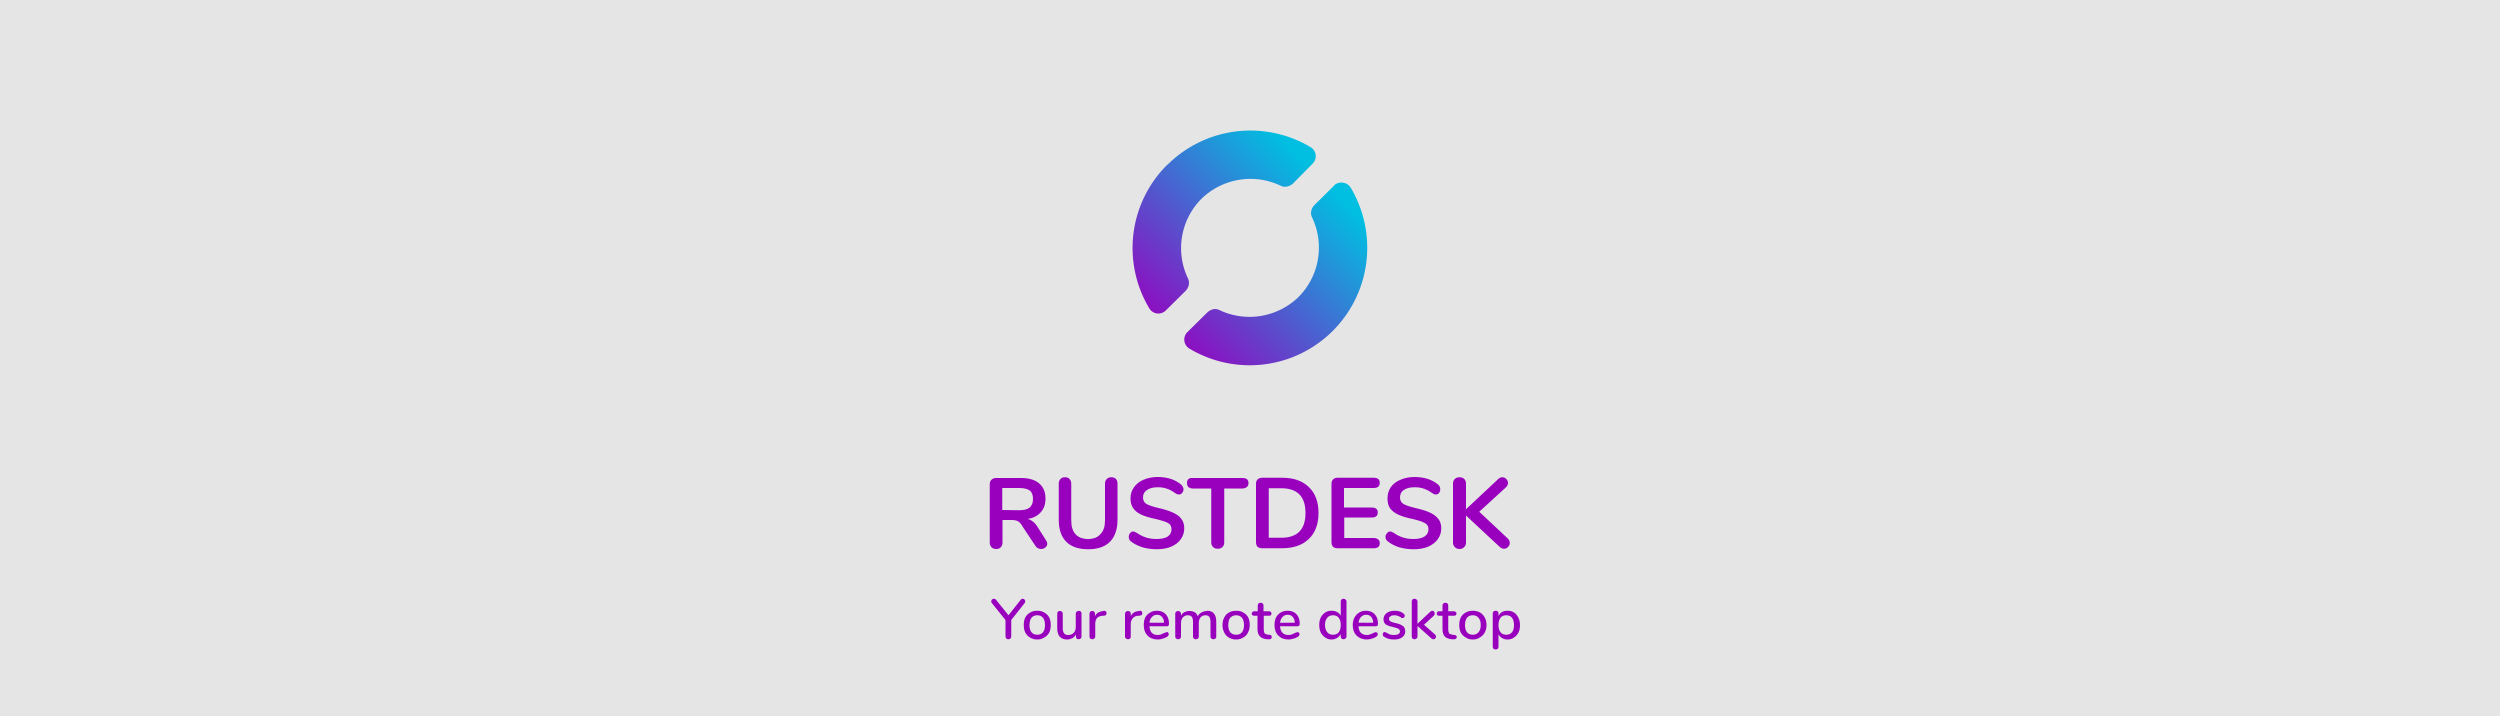 <svg xmlns="http://www.w3.org/2000/svg" xmlns:xlink="http://www.w3.org/1999/xlink" xml:space="preserve" width="1000" height="286.6" style="clip-rule:evenodd;fill-rule:evenodd;stroke-linejoin:round;stroke-miterlimit:1.414"><path d="M0 0h1000v286.6H0z" style="opacity:1;fill:#e5e5e5;fill-opacity:1;fill-rule:evenodd;stroke:none;stroke-width:.143px;stroke-linecap:butt;stroke-linejoin:miter;stroke-miterlimit:4;stroke-dasharray:none;stroke-dashoffset:0;stroke-opacity:1;marker:none"/><defs><linearGradient xlink:href="#a" id="c" x1=".1" x2=".8" y1=".9" y2=".2" gradientTransform="matrix(94.002 0 0 93.998 453 52.2)" gradientUnits="userSpaceOnUse"/><linearGradient id="a" x1=".1" x2=".8" y1=".9" y2=".2" gradientTransform="matrix(26.301 0 0 26.331 90.7 911.8)" gradientUnits="userSpaceOnUse"><stop offset="0" stop-color="#004ba6" style="stop-color:#9800be;stop-opacity:1"/><stop offset="1" stop-color="#00bfe1" style="stop-color:#00bfe1;stop-opacity:1"/></linearGradient><path id="b" d="M412.8 154.2h247V204h-247z"/></defs><g style="clip-rule:evenodd;fill-rule:evenodd;stroke-linejoin:round;stroke-miterlimit:1.414"><g style="font-size:40px;line-height:1.25;white-space:pre;shape-inside:url(#b);fill:#9800be" transform="translate(-20 28.7)"><path d="M438.4 187.4q.5.7.5 1.4 0 .9-.8 1.5-.7.6-1.7.6-.6 0-1.2-.3t-1-.9l-5.3-8q-.8-1.4-1.7-1.9-1-.5-2.4-.5H421v9q0 1.2-.7 1.9-.6.7-1.8.7-1.2 0-1.9-.7t-.7-2V165q0-1.2.7-1.8.7-.7 1.8-.7h10q4.8 0 7.3 2.2 2.5 2.1 2.5 6.1 0 3.3-1.9 5.4-1.8 2.1-5.2 2.7 1.2.3 2 1 1 .7 1.8 2zm-10.8-12q3 0 4.3-1.1 1.3-1.2 1.3-3.4 0-2.4-1.3-3.4-1.4-1-4.3-1h-6.7v8.8zm27.7 15.6q-5.8 0-8.8-3-3-3-3-8.8v-14.4q0-1.2.7-1.9.6-.7 1.8-.7 1.2 0 1.8.7.7.7.7 1.9v14.7q0 3.6 1.7 5.5 1.8 1.9 5 1.9 3.4 0 5-2 1.8-1.8 1.8-5.4v-14.7q0-1.2.7-1.9t1.8-.7q1.2 0 1.9.7.6.7.6 1.9v14.4q0 5.7-3 8.8-3 3-8.7 3zm27.4 0q-3 0-5.8-.8-2.7-.9-4.5-2.3-.9-.6-.9-1.9 0-.8.5-1.4.5-.7 1.2-.7t1.6.6q1.8 1.2 3.6 1.8 2 .6 4.2.6 3 0 4.5-1t1.5-3q0-1.6-1.4-2.4-1.5-.8-4.9-1.6-3.5-.7-5.7-1.7t-3.3-2.6q-1.1-1.5-1.1-4 0-2.4 1.4-4.4 1.4-2 3.8-3 2.6-1.1 5.7-1.1 5.7 0 9.3 3 .5.4.7.9.3.4.3 1 0 .9-.6 1.5-.4.6-1.1.6l-.8-.1-.9-.5q-1.6-1.2-3.2-1.7-1.5-.6-3.7-.6-2.7 0-4.3 1.1-1.6 1-1.6 3 0 1.7 1.4 2.6 1.4.8 4.8 1.6 3.5.8 5.7 1.8 2.3 1 3.4 2.5 1.2 1.5 1.2 3.8 0 2.5-1.4 4.4-1.3 1.9-3.9 3-2.4 1-5.7 1zm24.4-.2q-1.2 0-1.9-.7t-.7-1.8v-21.6h-7.3q-2.4 0-2.4-2.2t2.4-2H517q2.4 0 2.4 2t-2.4 2.2h-7.3v21.6q0 1.1-.7 1.8t-1.9.7zm17.8-.2q-1.2 0-1.9-.6-.6-.7-.6-1.8v-23.3q0-1.2.6-1.8.7-.7 1.9-.7h8q6.8 0 10.6 3.7 3.9 3.7 3.9 10.4t-3.9 10.4q-3.8 3.7-10.7 3.7zm7.6-4.2q9.7 0 9.7-9.9t-9.7-9.9h-5v19.8zm22.5 4.2q-1.1 0-1.8-.6-.6-.7-.6-1.8v-23.3q0-1.2.6-1.8.7-.7 1.8-.7h14.5q1.1 0 1.8.5.6.6.6 1.5 0 1-.6 1.6-.7.5-1.8.5h-11.9v7.8h11q1.2 0 1.9.5.6.5.6 1.5t-.6 1.5-1.8.5h-11v8.2h11.8q1.1 0 1.8.6.6.5.6 1.5t-.6 1.5-1.8.5zm30.5.4q-3.1 0-5.9-.8-2.7-.9-4.4-2.3-1-.6-1-1.9 0-.8.6-1.4.5-.7 1.2-.7t1.6.6q1.7 1.2 3.6 1.8 1.9.6 4.2.6 2.9 0 4.4-1 1.6-1 1.6-3 0-1.6-1.5-2.4-1.4-.8-4.8-1.6-3.5-.7-5.7-1.7t-3.4-2.6q-1-1.5-1-4 0-2.4 1.3-4.4 1.4-2 3.9-3 2.5-1.1 5.6-1.1 5.8 0 9.4 3 .5.4.7.9.2.4.2 1 0 .9-.5 1.5t-1.2.6l-.7-.1-.9-.5q-1.6-1.2-3.2-1.7-1.5-.6-3.8-.6-2.7 0-4.3 1.1-1.5 1-1.5 3 0 1.7 1.4 2.6 1.4.8 4.7 1.6 3.6.8 5.8 1.8 2.2 1 3.4 2.5 1.2 1.5 1.2 3.8 0 2.5-1.4 4.4-1.4 1.9-3.9 3-2.5 1-5.7 1zm37.6-4.3q.8.8.8 1.8 0 .9-.7 1.6-.7.7-1.6.7-1 0-1.9-.9l-13.3-12.4v10.8q0 1.1-.7 1.8-.7.8-1.9.8t-1.9-.8q-.7-.7-.7-1.8v-23.5q0-1.2.7-1.9t1.9-.7q1.2 0 1.9.7t.7 1.9V175l12.9-12.1q.7-.7 1.6-.7 1 0 1.6.7.7.7.7 1.6t-.8 1.7l-10.7 9.8z" aria-label="RUSTDESK" style="font-weight:700;font-family:Nunito;-inkscape-font-specification:&quot;Nunito Bold&quot;"/></g><g style="font-size:22.667px;line-height:1.25;fill:#9800be"><path d="M390.8 212.4q.3-.4.7-.4.5 0 .8.3.3.4.3.8t-.3.7l-5.3 6.7v6.5q0 .6-.4 1-.3.2-.8.2t-.8-.3q-.3-.3-.3-.9v-6.5l-5.4-6.7q-.3-.3-.3-.7 0-.5.3-.8.4-.3.8-.3.5 0 .8.4l5 6.2zm6.6 15.9q-1.6 0-2.9-.8-1.2-.7-1.9-2-.6-1.3-.6-3t.6-3q.7-1.3 2-2 1.2-.7 2.8-.7t2.8.7q1.3.7 2 2 .6 1.3.6 3t-.6 3q-.7 1.3-2 2-1.2.8-2.8.8zm0-1.9q1.5 0 2.3-1 .8-1 .8-2.9t-.8-2.9q-.8-1-2.3-1t-2.3 1q-.8 1-.8 3 0 1.8.8 2.8.8 1 2.3 1zm16.5-9.6q.6 0 .9.3.3.3.3.8v9.2q0 .5-.3.8-.4.3-.9.3t-.8-.3q-.2-.3-.2-.7v-.9q-.6 1-1.5 1.5-1 .5-2 .5-4 0-4-4.5V218q0-.5.2-.8.3-.3.9-.3.5 0 .8.3.3.3.3.8v5.9q0 1.3.6 2 .5.6 1.6.6 1.4 0 2.2-.9.8-.8.8-2.3V218q0-.5.3-.8.3-.3.8-.3zm10.2 0q1 0 1 1 0 .4-.2.7-.2.2-.9.3h-.6q-1.5.2-2.2 1-.6 1-.6 2.1v5.2q0 .6-.4.8-.3.3-.8.3t-.8-.3q-.3-.2-.3-.8V218q0-.5.3-.8.3-.3.8-.3t.8.3q.3.3.3.8v1q.4-1 1.3-1.5t2-.6zm14.3 0q1 0 1 1 0 .4-.2.7l-.9.3h-.7q-1.4.2-2 1-.8 1-.8 2.1v5.2q0 .6-.3.8-.3.3-.8.3t-.8-.3q-.4-.2-.4-.8V218q0-.5.4-.8.3-.3.8-.3t.8.3q.3.3.3.8v1q.4-1 1.3-1.5.8-.5 2-.6zm10.9 8.5q.3 0 .5.3.2.2.2.6 0 .6-.8 1.1-.8.5-1.8.7-.9.3-1.7.3-2.7 0-4.2-1.6-1.5-1.5-1.5-4.2 0-1.7.6-3 .7-1.3 2-2 1.1-.7 2.7-.7 2.2 0 3.5 1.4 1.3 1.4 1.3 3.8 0 1-.8 1h-7q.2 3.5 3.3 3.5.9 0 1.5-.3l1.3-.6.4-.1.5-.2zm-4-6.9q-1.3 0-2 .9-.9.8-1 2.3h5.8q0-1.5-.8-2.3-.7-.9-2-.9zm20-1.6q3.7 0 3.7 4.4v6q0 .4-.3.7-.3.3-.8.3t-.9-.3q-.3-.3-.3-.8v-5.9q0-1.3-.5-2-.5-.6-1.5-.6-1.3 0-2 .9-.7.8-.7 2.3v5.3q0 .5-.3.8-.4.3-.9.3t-.8-.3q-.3-.3-.3-.8v-5.9q0-1.3-.5-2-.5-.6-1.6-.6-1.2 0-2 .9-.7.8-.7 2.3v5.3q0 .5-.3.8-.3.3-.8.3t-.9-.3q-.3-.3-.3-.8V218q0-.5.3-.8.4-.3.9-.3.4 0 .7.3.4.3.4.8v.8q.5-1 1.3-1.4 1-.5 2-.5 1.3 0 2.2.5.8.5 1.2 1.6.5-1 1.5-1.5 1-.6 2.2-.6zm11.7 11.5q-1.7 0-3-.8-1.2-.7-1.8-2-.7-1.3-.7-3t.7-3q.6-1.3 1.9-2 1.2-.7 2.9-.7t2.8.7q1.3.7 2 2 .6 1.3.6 3t-.7 3q-.6 1.3-1.9 2-1.2.8-2.8.8zm0-1.9q1.5 0 2.3-1 .8-1 .8-2.9t-.8-2.9q-.9-1-2.3-1t-2.4 1q-.8 1-.8 3 0 1.8.8 2.8.8 1 2.4 1zm13.3 0q.5.1.7.3.2.2.2.6 0 .5-.3.7-.4.3-1 .2h-.7q-1.8-.2-2.7-1.1-1-1-1-3v-5.3h-1.3q-1 0-1-.9 0-.4.3-.6.3-.3.7-.3h1.4v-2.3q0-.5.3-.8.3-.3.8-.3t.9.3q.3.3.3.8v2.3h2.2q.5 0 .7.3.3.2.3.6 0 .4-.3.7-.2.2-.7.2H488v5.5q0 1 .4 1.6.5.4 1.4.5zm11.2-1q.4 0 .6.2.2.2.2.6 0 .6-.8 1.1-.8.5-1.8.7-1 .3-1.8.3-2.6 0-4.1-1.6-1.5-1.5-1.5-4.2 0-1.7.6-3 .7-1.3 1.9-2t2.8-.7q2.2 0 3.5 1.4 1.3 1.4 1.3 3.8 0 1-.9 1h-7q.3 3.5 3.4 3.5.9 0 1.5-.3l1.3-.6.3-.1.5-.2zm-3.9-7q-1.3 0-2.1.9-.8.8-1 2.3h5.9q0-1.5-.8-2.3-.7-.9-2-.9zm22.3-6.4q.5 0 .8.3.4.3.4.8v14q0 .5-.4.8-.3.3-.8.3t-.8-.3q-.3-.3-.3-.8v-1q-.5 1-1.5 1.6-1 .6-2.2.6-1.4 0-2.5-.8-1.1-.7-1.8-2-.6-1.3-.6-3 0-1.8.6-3 .7-1.3 1.8-2 1-.7 2.5-.7 1.3 0 2.2.5 1 .5 1.5 1.5V213q0-.4.3-.7.3-.3.8-.3zm-4.2 14.4q1.5 0 2.3-1 .8-1 .8-2.9t-.8-2.9q-.8-1-2.3-1t-2.3 1q-.9 1-.9 2.9 0 1.8.9 2.9.8 1 2.3 1zm17.2-1q.3 0 .5.2t.2.6q0 .6-.8 1.1-.8.5-1.7.7-1 .3-1.8.3-2.6 0-4.2-1.6-1.5-1.5-1.5-4.2 0-1.7.7-3t1.9-2q1.2-.7 2.7-.7 2.2 0 3.5 1.4 1.3 1.4 1.3 3.8 0 1-.8 1h-7q.2 3.5 3.4 3.5.8 0 1.4-.3.7-.2 1.3-.6l.4-.1.5-.2zm-4-7q-1.2 0-2 .9-.8.8-1 2.3h5.9q-.1-1.5-.8-2.3-.7-.9-2-.9zm11.2 9.9q-2.3 0-3.8-1-.4-.2-.6-.5l-.1-.6q0-.4.2-.6.2-.3.5-.3t1 .4l1.2.6q.7.2 1.7.2t1.7-.4q.6-.4.6-1 0-.5-.3-.8-.2-.3-.8-.5l-1.7-.5q-2-.4-3-1.1-.8-.8-.8-2 0-1 .6-1.8t1.6-1.2q1-.4 2.2-.4 1 0 1.8.2.9.2 1.5.7.8.5.8 1.1 0 .4-.3.7-.2.2-.5.2h-.4q-.2 0-.5-.4l-1.2-.5q-.5-.2-1.3-.2-1 0-1.5.4-.6.4-.6 1 0 .7.5 1 .6.4 2 .7 1.6.3 2.4.8.9.4 1.2 1 .4.6.4 1.5 0 1.5-1.2 2.4-1.2.9-3.3.9zm16.4-2q.4.3.4.8t-.3.8q-.3.3-.7.3-.5 0-.8-.3l-5.6-5v4.2q0 .5-.4.8-.3.3-.8.3t-.8-.3q-.3-.3-.3-.8v-14q0-.5.3-.8.3-.3.8-.3t.8.3q.4.3.4.8v8.9l5.1-4.8q.4-.4.8-.4t.7.3q.3.4.3.8t-.3.8l-4 3.7zm7.7.2q.5 0 .7.2.3.2.3.6 0 .5-.4.7-.3.3-1 .2h-.6q-1.9-.2-2.8-1.1-.9-1-.9-3v-5.3h-1.3q-1 0-1-.9 0-.4.2-.6.3-.3.8-.3h1.3v-2.3q0-.5.3-.8.3-.3.9-.3.5 0 .8.3.3.3.3.8v2.3h2.3q.4 0 .7.3.3.2.3.6 0 .4-.3.7-.3.2-.7.2h-2.3v5.5q0 1 .4 1.6.5.4 1.4.5zm7.4 1.8q-1.6 0-2.8-.8-1.3-.7-2-2-.6-1.3-.6-3t.6-3q.7-1.3 2-2 1.2-.7 2.8-.7t2.9.7q1.2.7 1.9 2t.7 3q0 1.7-.7 3t-2 2q-1.1.8-2.8.8zm0-1.9q1.5 0 2.3-1 .9-1 .9-2.9t-.9-2.9q-.8-1-2.3-1t-2.3 1q-.8 1-.8 3 0 1.8.8 2.8.8 1 2.3 1zm14-9.6q1.4 0 2.5.7t1.7 2q.7 1.3.7 3 0 1.8-.6 3t-1.8 2q-1.1.8-2.6.8-1.2 0-2.2-.6-.9-.5-1.4-1.5v5q0 .5-.3.8-.3.3-.8.3t-.9-.3q-.3-.3-.3-.8v-13.3q0-.5.3-.8.3-.3.9-.3.5 0 .8.3.3.3.3.8v1q.5-1 1.4-1.6 1-.5 2.2-.5zm-.6 9.6q1.5 0 2.3-1 .8-1 .8-2.8 0-2-.8-3t-2.3-1q-1.5 0-2.3 1-.8 1-.8 3 0 1.8.8 2.8.8 1 2.3 1z" aria-label="Your remote desktop" style="font-weight:600;font-family:Nunito;-inkscape-font-specification:&quot;Nunito Semi-Bold&quot;" transform="translate(17.5 27.5)"/></g></g><path fill="url(#b)" d="m533.7 74.2-7.7 7.6c-1.4 1.3-2 3.2-1.3 4.9a28 28 0 0 1-5.2 32 28.1 28.1 0 0 1-32 5.2c-1.7-.7-3.5 0-4.7 1.2l-7.9 7.8a4.2 4.2 0 0 0 .8 6.5 47 47 0 0 0 64.6-64.3 4.2 4.2 0 0 0-3-2 4.2 4.2 0 0 0-3.6 1zM467 65.8a46.9 46.9 0 0 0-7.3 57.5 4.2 4.2 0 0 0 6.6.9l7.7-7.6c1.4-1.3 2-3.2 1.3-5a28 28 0 0 1 5.2-32 28.1 28.1 0 0 1 32-5.2c1.6.7 3.5.1 4.7-1l7.9-8a4.2 4.2 0 0 0-.8-6.5 47 47 0 0 0-57.4 7.1z" style="isolation:isolate;fill:url(#c);stroke-width:.988"/></svg>